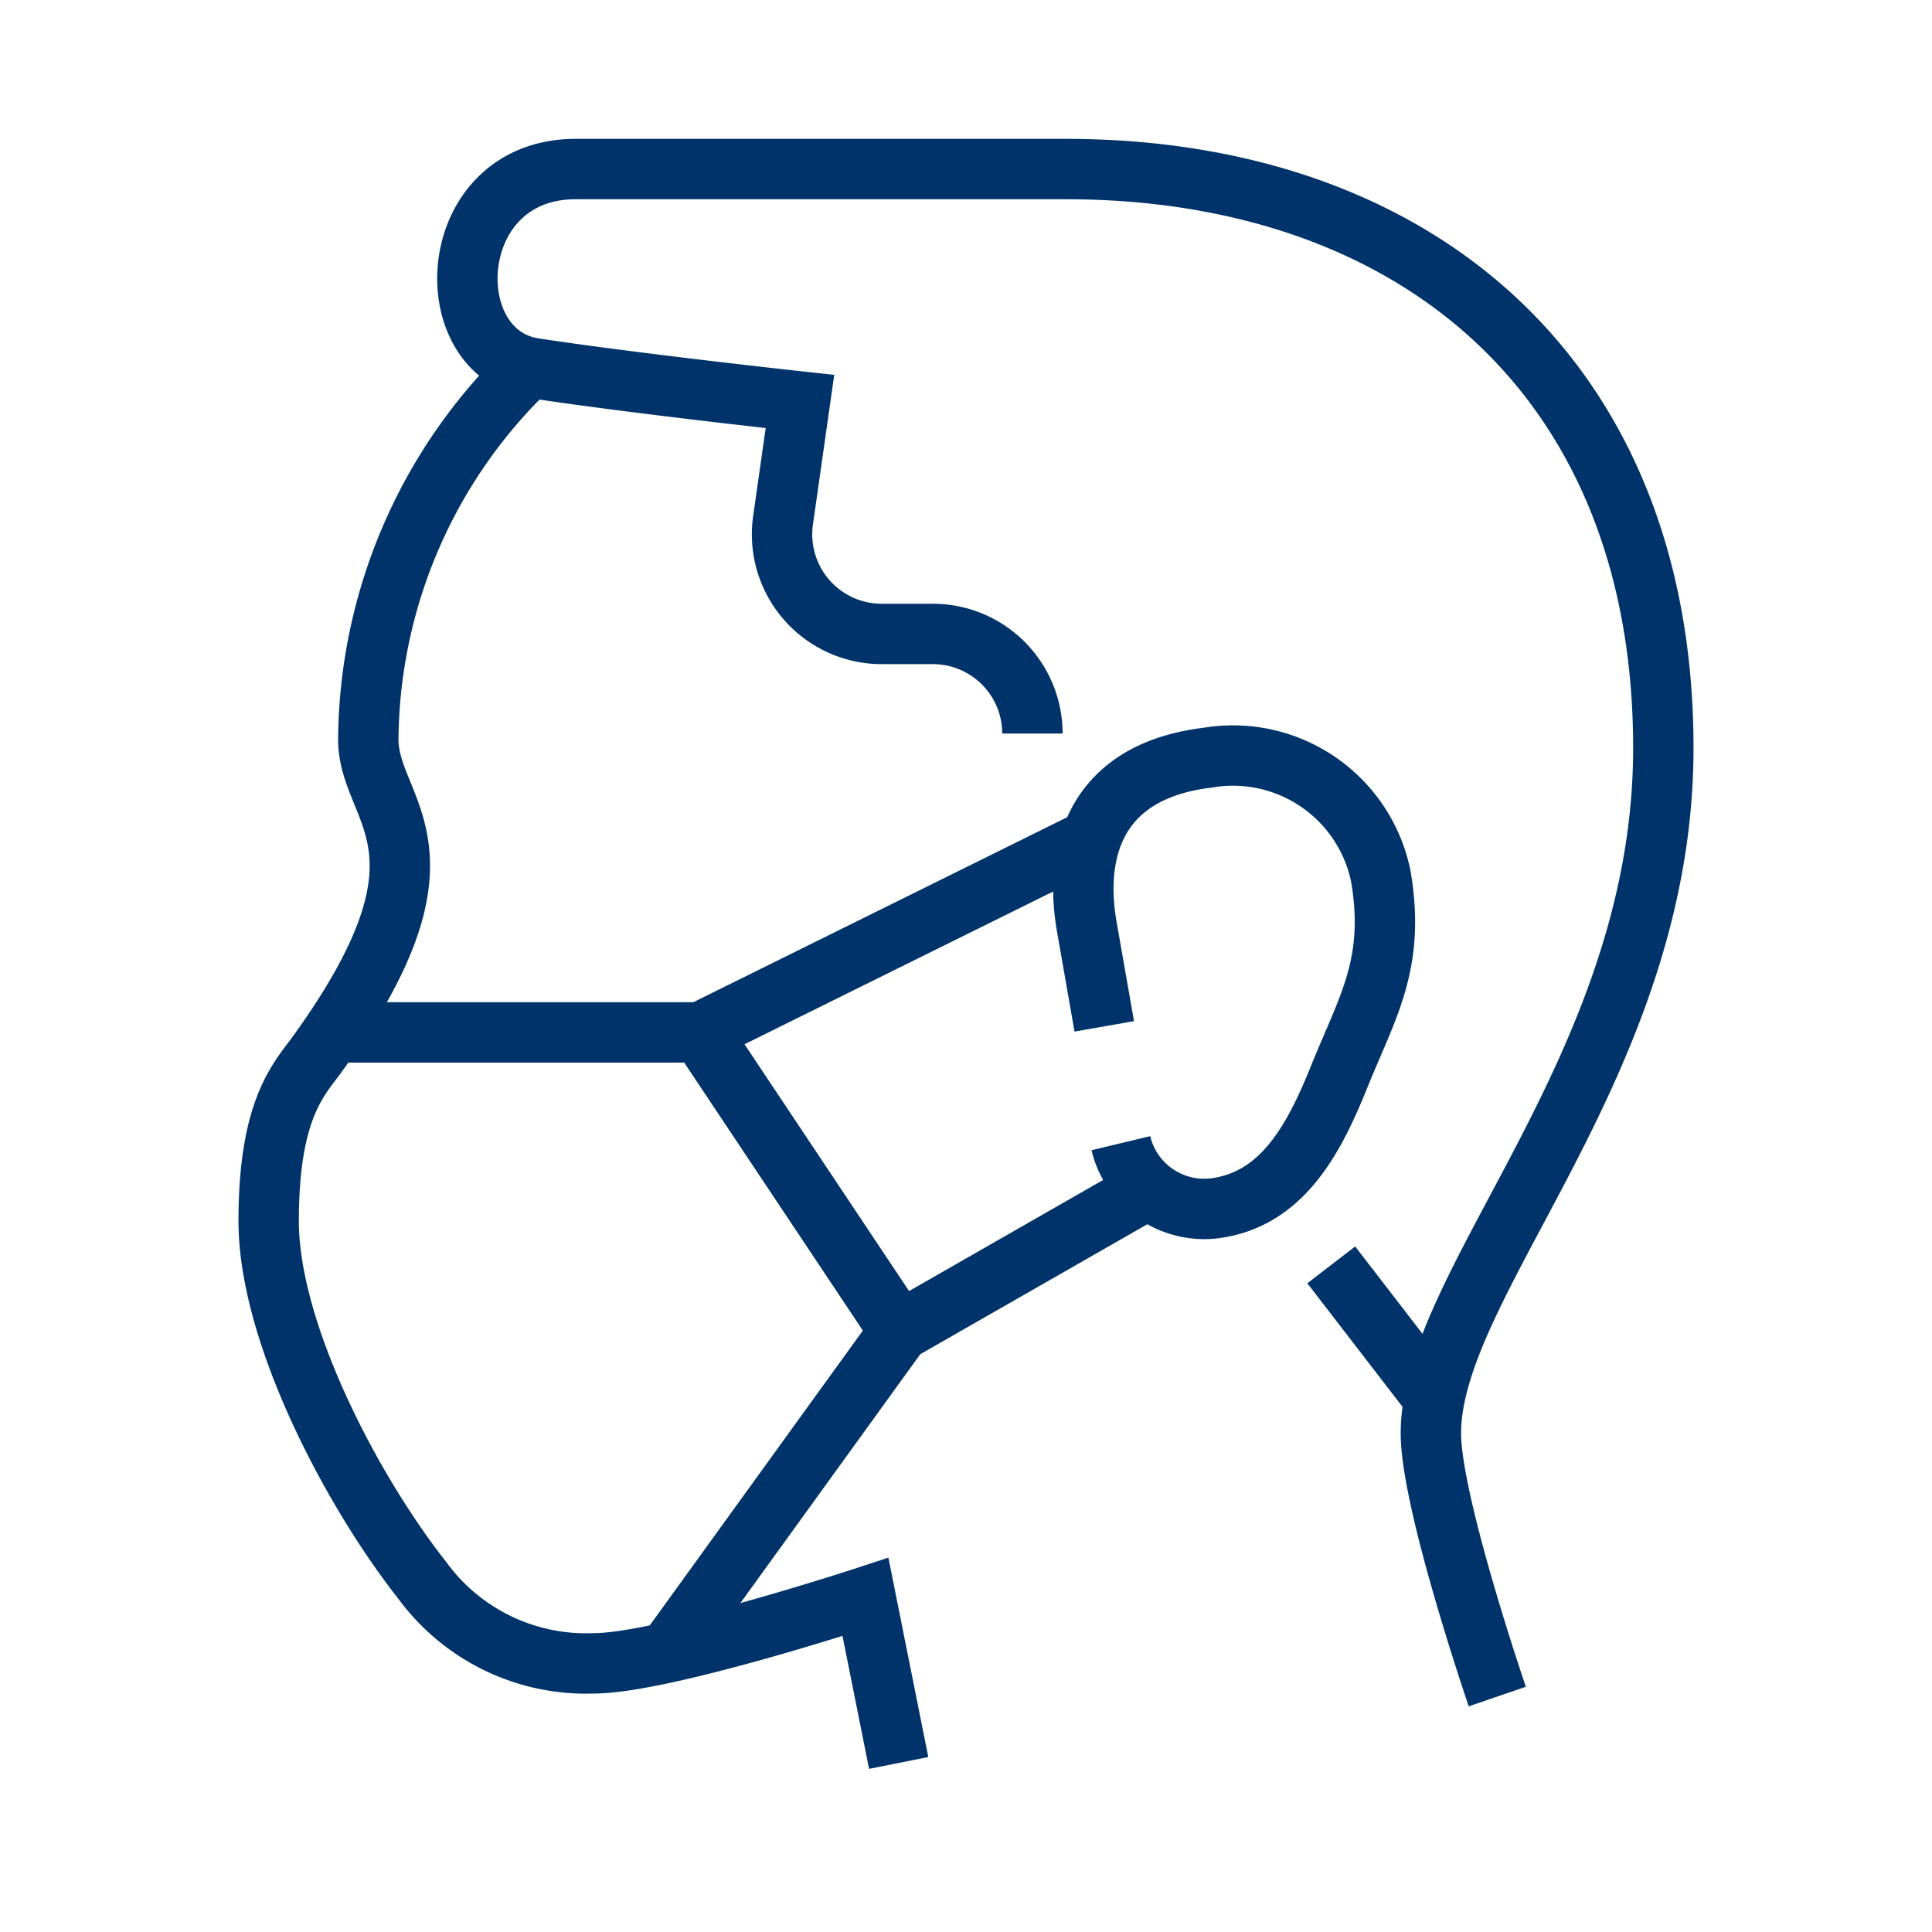 <?xml version="1.0" encoding="UTF-8"?>
<svg xmlns="http://www.w3.org/2000/svg" data-name="Layer 1" viewBox="0 0 64 64"><path fill="none" stroke="#003369" stroke-miterlimit="10" stroke-width="2" d="M17.53 12.17a17.24 17.24 0 0 0-5.33 12.32c0 2.42 3.24 3.61-1.69 10.43-.6.83-1.61 1.79-1.61 5.53s2.8 9 5.08 11.89a6.72 6.72 0 0 0 5.69 2.76c2.3 0 9-2.2 9-2.2l1.1 5.5M37.13 37.87A2.84 2.84 0 0 0 40.41 40c2.17-.38 3.18-2.4 4-4.45.91-2.23 1.82-3.67 1.33-6.53A5 5 0 0 0 40 25.1c-3.64.44-4.45 3-4 5.59l.58 3.31" style="stroke: #003369;"/><path fill="none" stroke="#003369" stroke-miterlimit="10" stroke-width="2" d="M11.1 34.2h12.1l12.61-6.24M22.11 54.74L29.8 44.1l8.07-4.62M23.2 34.2l6.6 9.9" style="stroke: #003369;"/><path fill="none" stroke="#003369" stroke-miterlimit="10" stroke-width="2" d="M34.2 24.3a3.3 3.3 0 0 0-3.3-3.3h-1.7a3.3 3.3 0 0 1-3.26-3.77l.56-3.93s-5.52-.6-8.8-1.1-3-6.6 1.37-6.6H35.3c11.51 0 19.8 6.84 19.8 19.18 0 10.46-7.7 17.65-7.7 22.7 0 2.3 2.2 8.72 2.2 8.72M47.52 46.34L44.1 41.9" style="stroke: #003369;"/></svg>

